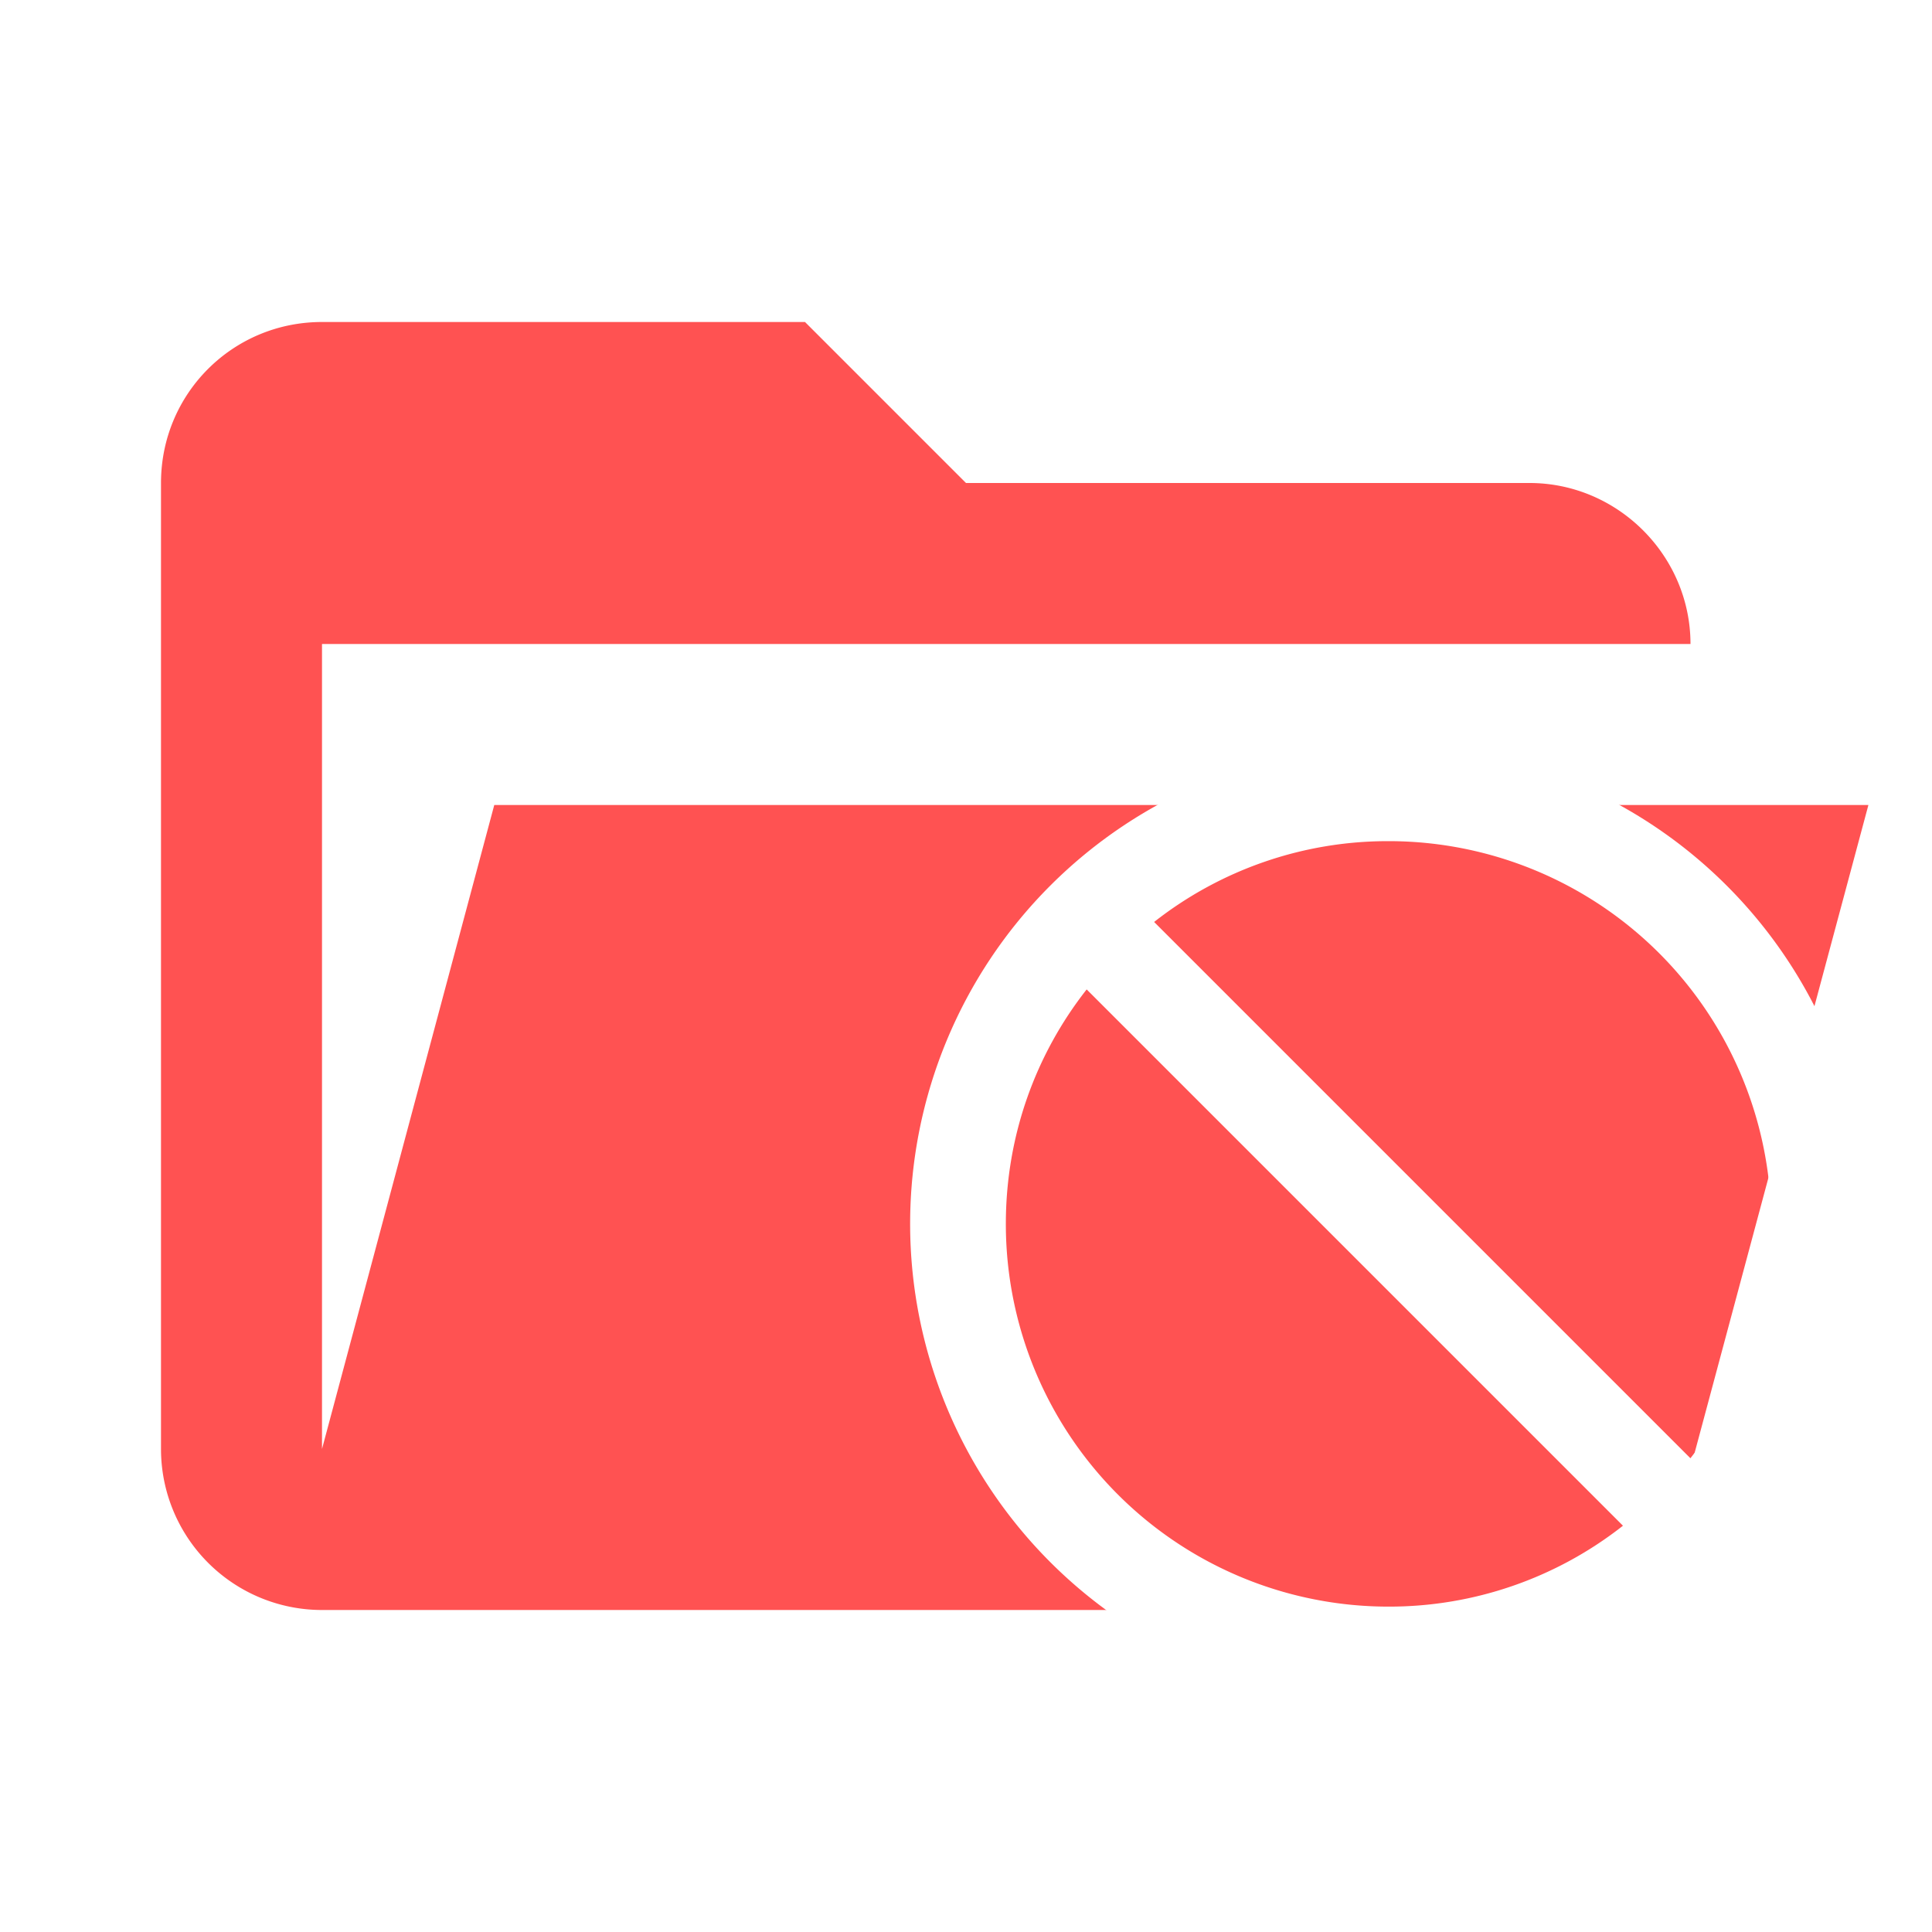<svg xmlns="http://www.w3.org/2000/svg" xml:space="preserve" stroke-linejoin="round" stroke-miterlimit="1.414" clip-rule="evenodd" filter="url(#saturation)" viewBox="0 0 24 24"><path fill="#ff5252" d="M19 20H4a2 2 0 0 1-2-2V6c0-1.11.89-2 2-2h6l2 2h7c1.097 0 2 .903 2 2H4v10l2.14-8h17.07l-2.28 8.5c-.23.87-1.01 1.5-1.93 1.5z"/><path fill="#fff" d="M17.249 9.26a5.945 5.945 0 0 0-5.943 5.944 5.945 5.945 0 0 0 5.943 5.943 5.945 5.945 0 0 0 5.943-5.943 5.945 5.945 0 0 0-5.943-5.943zm0 10.698a4.753 4.753 0 0 1-4.754-4.755c0-1.1.374-2.11 1.004-2.912l6.662 6.662a4.696 4.696 0 0 1-2.912 1.005zm3.75-1.843-6.662-6.662a4.696 4.696 0 0 1 2.912-1.004 4.753 4.753 0 0 1 4.754 4.754c0 1.1-.374 2.11-1.004 2.912z"/><filter id="a"><feColorMatrix in="SourceGraphic" result="hue" type="hueRotate" values="-10"/><feColorMatrix in="hue" result="sat" type="saturate" values="2"/></filter><filter id="saturation"><feColorMatrix in="SourceGraphic" type="hueRotate" values="-10" result="hue" /><feColorMatrix in="hue" type="saturate" values="2" result="sat" /></filter></svg>